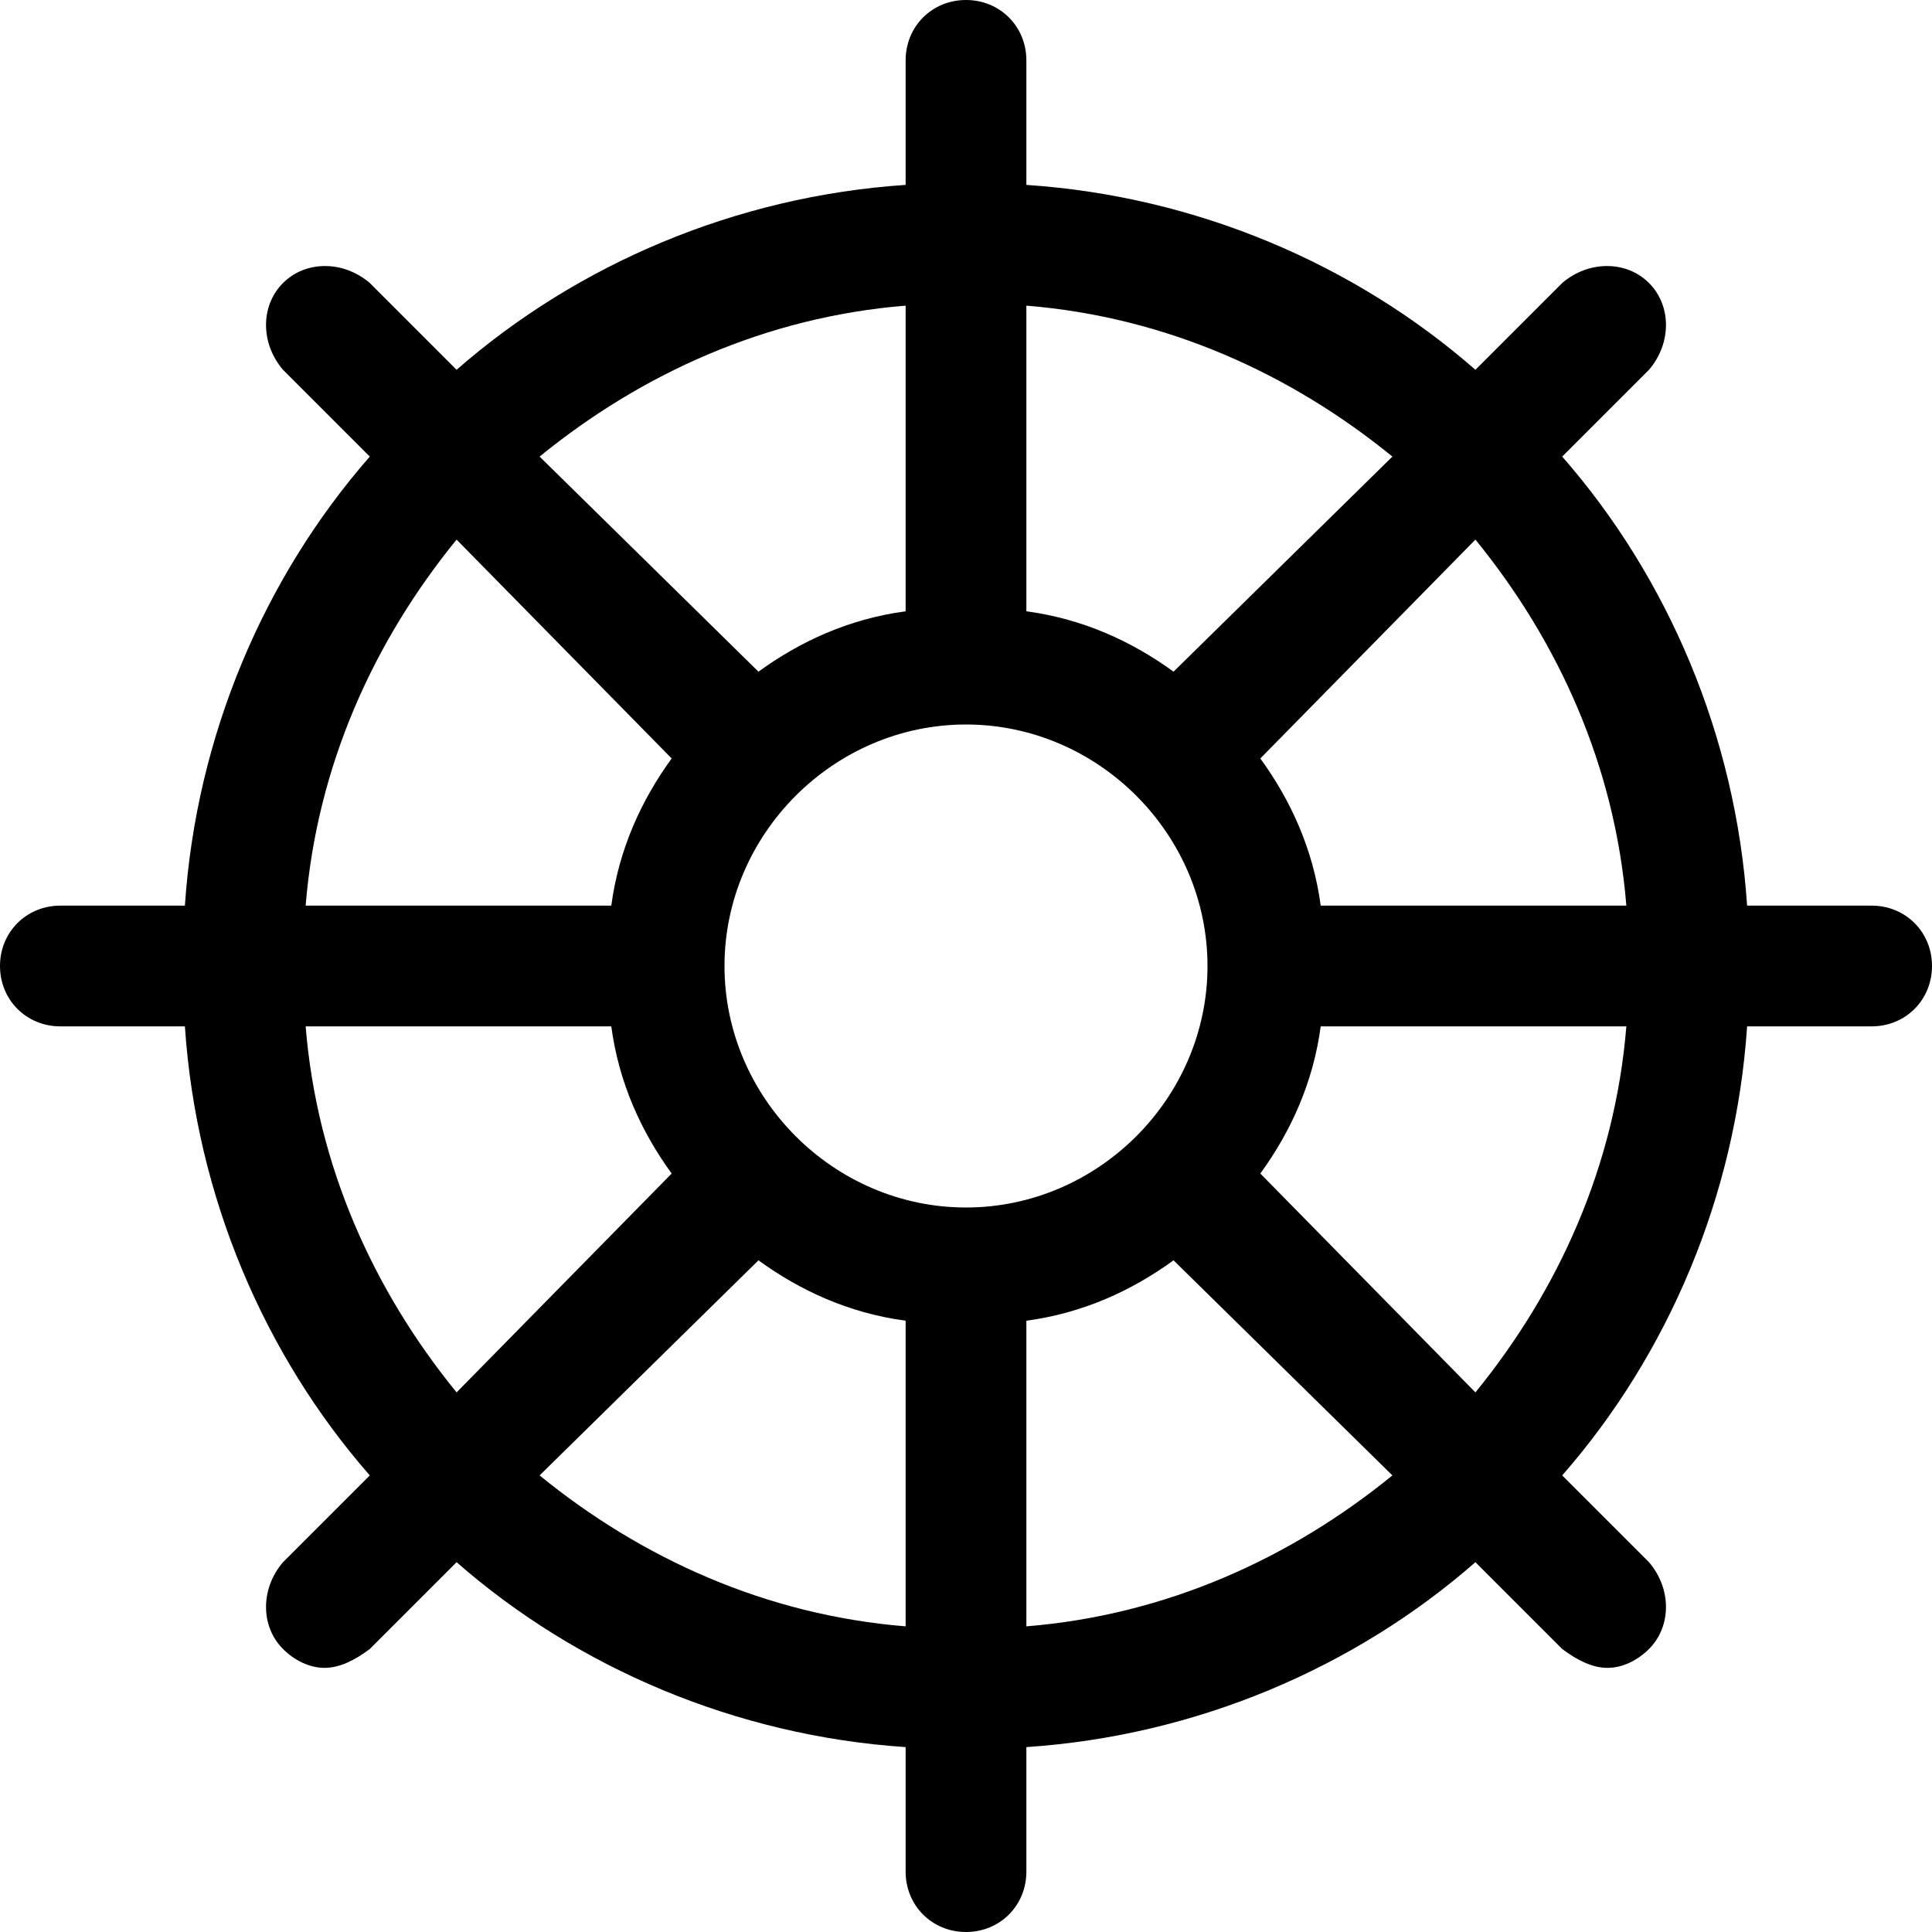 <svg xmlns="http://www.w3.org/2000/svg" viewBox="0 0 512 512"><!-- Font Awesome Pro 6.0.0-alpha1 by @fontawesome - https://fontawesome.com License - https://fontawesome.com/license (Commercial License) --><path d="M496 240H463C460 195 442 153 414 121L437 98C443 91 443 81 437 75S421 69 414 75L391 98C359 70 317 52 272 49V16C272 7 265 0 256 0S240 7 240 16V49C195 52 153 70 121 98L98 75C91 69 81 69 75 75S69 91 75 98L98 121C70 153 52 195 49 240H16C7 240 0 247 0 256S7 272 16 272H49C52 317 70 359 98 391L75 414C69 421 69 431 75 437C78 440 82 442 86 442S94 440 98 437L121 414C153 442 195 460 240 463V496C240 505 247 512 256 512S272 505 272 496V463C317 460 359 442 391 414L414 437C418 440 422 442 426 442S434 440 437 437C443 431 443 421 437 414L414 391C442 359 460 317 463 272H496C505 272 512 265 512 256S505 240 496 240ZM431 240H350C348 225 342 212 334 201L391 143C413 170 428 203 431 240ZM256 320C221 320 192 291 192 256S221 192 256 192S320 221 320 256S291 320 256 320ZM369 121L311 178C300 170 287 164 272 162V81C309 84 342 99 369 121ZM240 81V162C225 164 212 170 201 178L143 121C170 99 203 84 240 81ZM121 143L178 201C170 212 164 225 162 240H81C84 203 99 170 121 143ZM81 272H162C164 287 170 300 178 311L121 369C99 342 84 309 81 272ZM143 391L201 334C212 342 225 348 240 350V431C203 428 170 413 143 391ZM272 431V350C287 348 300 342 311 334L369 391C342 413 309 428 272 431ZM391 369L334 311C342 300 348 287 350 272H431C428 309 413 342 391 369Z"/></svg>